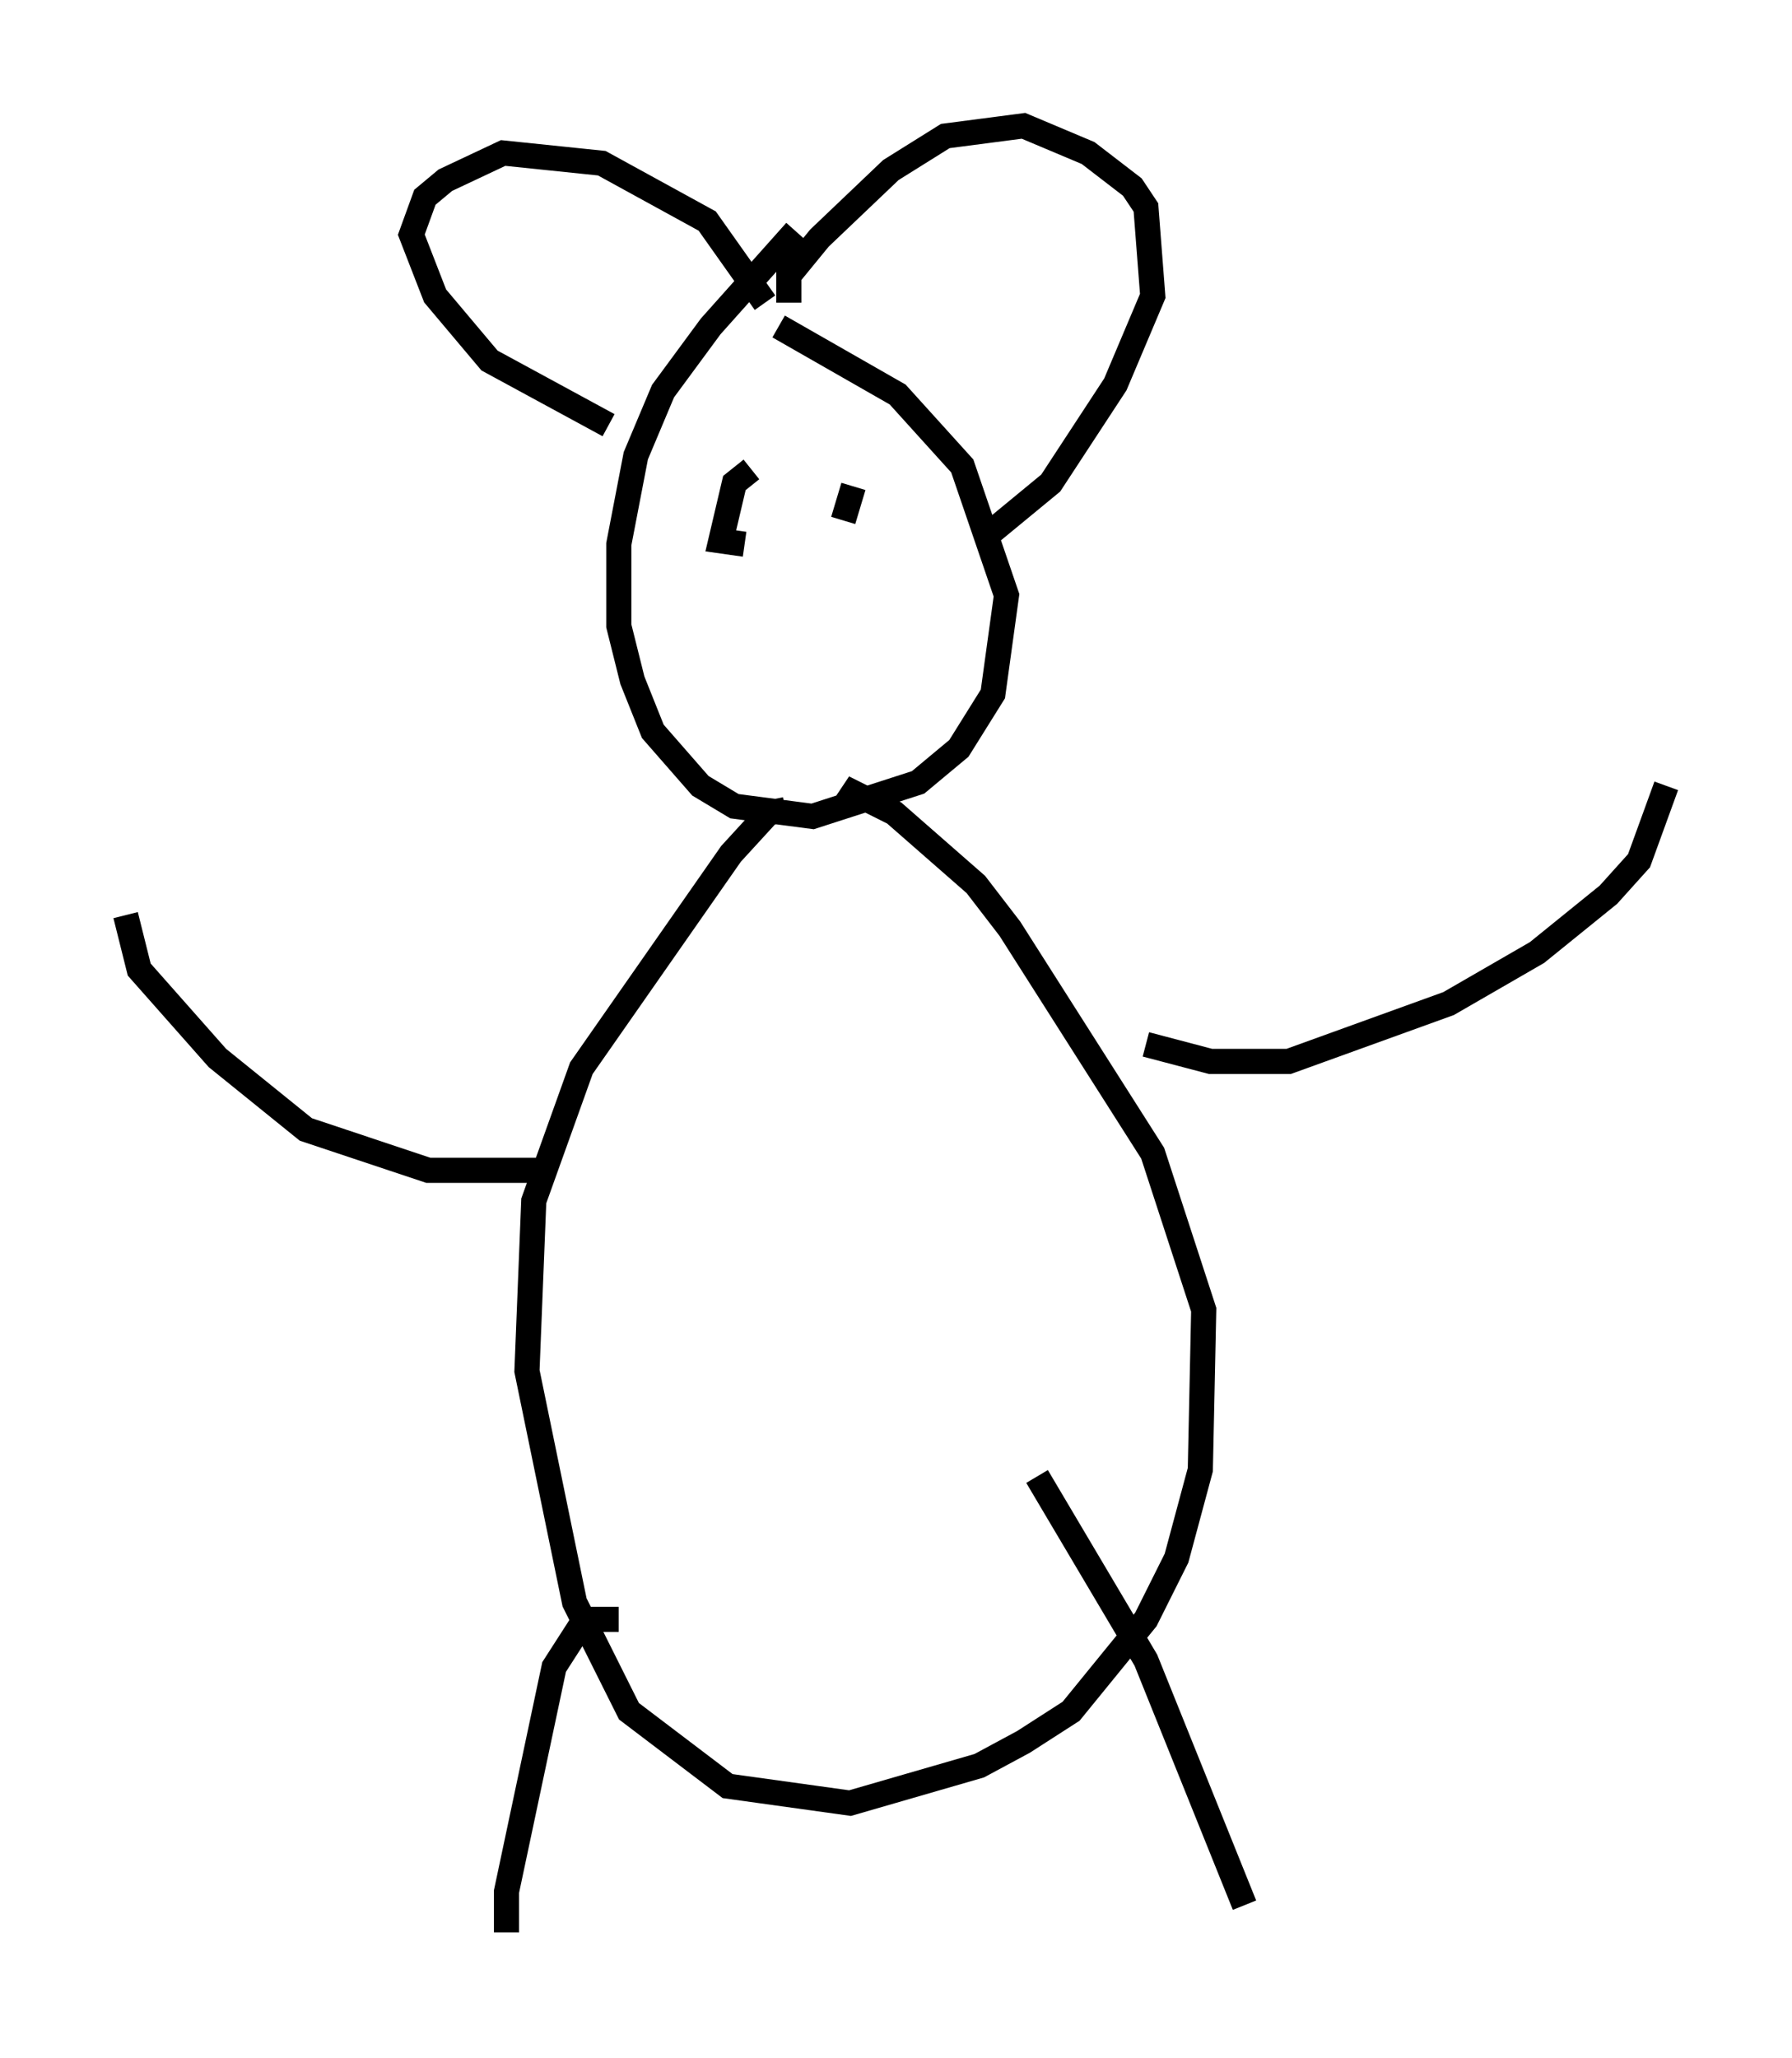 <?xml version="1.0" encoding="utf-8" ?>
<svg baseProfile="full" height="81.853" version="1.1" width="71.298" xmlns="http://www.w3.org/2000/svg" xmlns:ev="http://www.w3.org/2001/xml-events" xmlns:xlink="http://www.w3.org/1999/xlink"><defs /><rect fill="white" height="81.853" width="71.298" x="0" y="0" /><path d="M32.875, 8.383 m-1.218, 0.812 l-3.383, 3.789 -1.894, 2.571 l-1.083, 2.571 -0.677, 3.518 l0.0, 3.248 0.541, 2.165 l0.812, 2.03 1.894, 2.165 l1.353, 0.812 3.112, 0.406 l4.195, -1.353 1.624, -1.353 l1.353, -2.165 0.541, -3.924 l-1.759, -5.142 -2.571, -2.842 l-4.736, -2.706 m0.271, 19.215 l-0.677, 0.135 -1.488, 1.624 l-5.954, 8.525 -1.894, 5.277 l-0.271, 6.766 1.894, 9.202 l2.165, 4.33 3.924, 2.977 l4.871, 0.677 5.142, -1.488 l1.759, -0.947 1.894, -1.218 l2.977, -3.654 1.218, -2.436 l0.947, -3.518 0.135, -6.36 l-2.03, -6.225 -5.683, -8.931 l-1.353, -1.759 -3.248, -2.842 l-1.624, -0.812 -0.271, 0.406 m-9.066, 32.476 l-1.353, 0.0 -1.218, 1.894 l-1.894, 8.931 0.0, 1.624 m21.109, -18.132 l4.33, 7.307 3.924, 9.743 m-3.924, -34.235 l2.571, 0.677 3.112, 0.0 l6.36, -2.3 3.518, -2.03 l2.842, -2.3 1.218, -1.353 l1.083, -2.977 m-44.519, 15.291 l-4.736, 0.0 -4.871, -1.624 l-3.518, -2.842 -3.112, -3.518 l-0.541, -2.165 m24.898, -17.726 l-0.677, 0.541 -0.541, 2.3 l0.947, 0.135 m3.924, -0.947 l0.406, -1.353 m-3.518, -7.307 l-2.3, -3.248 -4.195, -2.3 l-3.924, -0.406 -2.3, 1.083 l-0.812, 0.677 -0.541, 1.488 l0.947, 2.436 2.165, 2.571 l4.736, 2.571 m7.172, -4.871 l0.0, -1.083 1.218, -1.488 l2.842, -2.706 2.165, -1.353 l3.112, -0.406 2.571, 1.083 l1.759, 1.353 0.541, 0.812 l0.271, 3.518 -1.488, 3.518 l-2.571, 3.924 -2.3, 1.894 l-0.541, -0.271 " fill="none" stroke="black" stroke-width="1" /></svg>